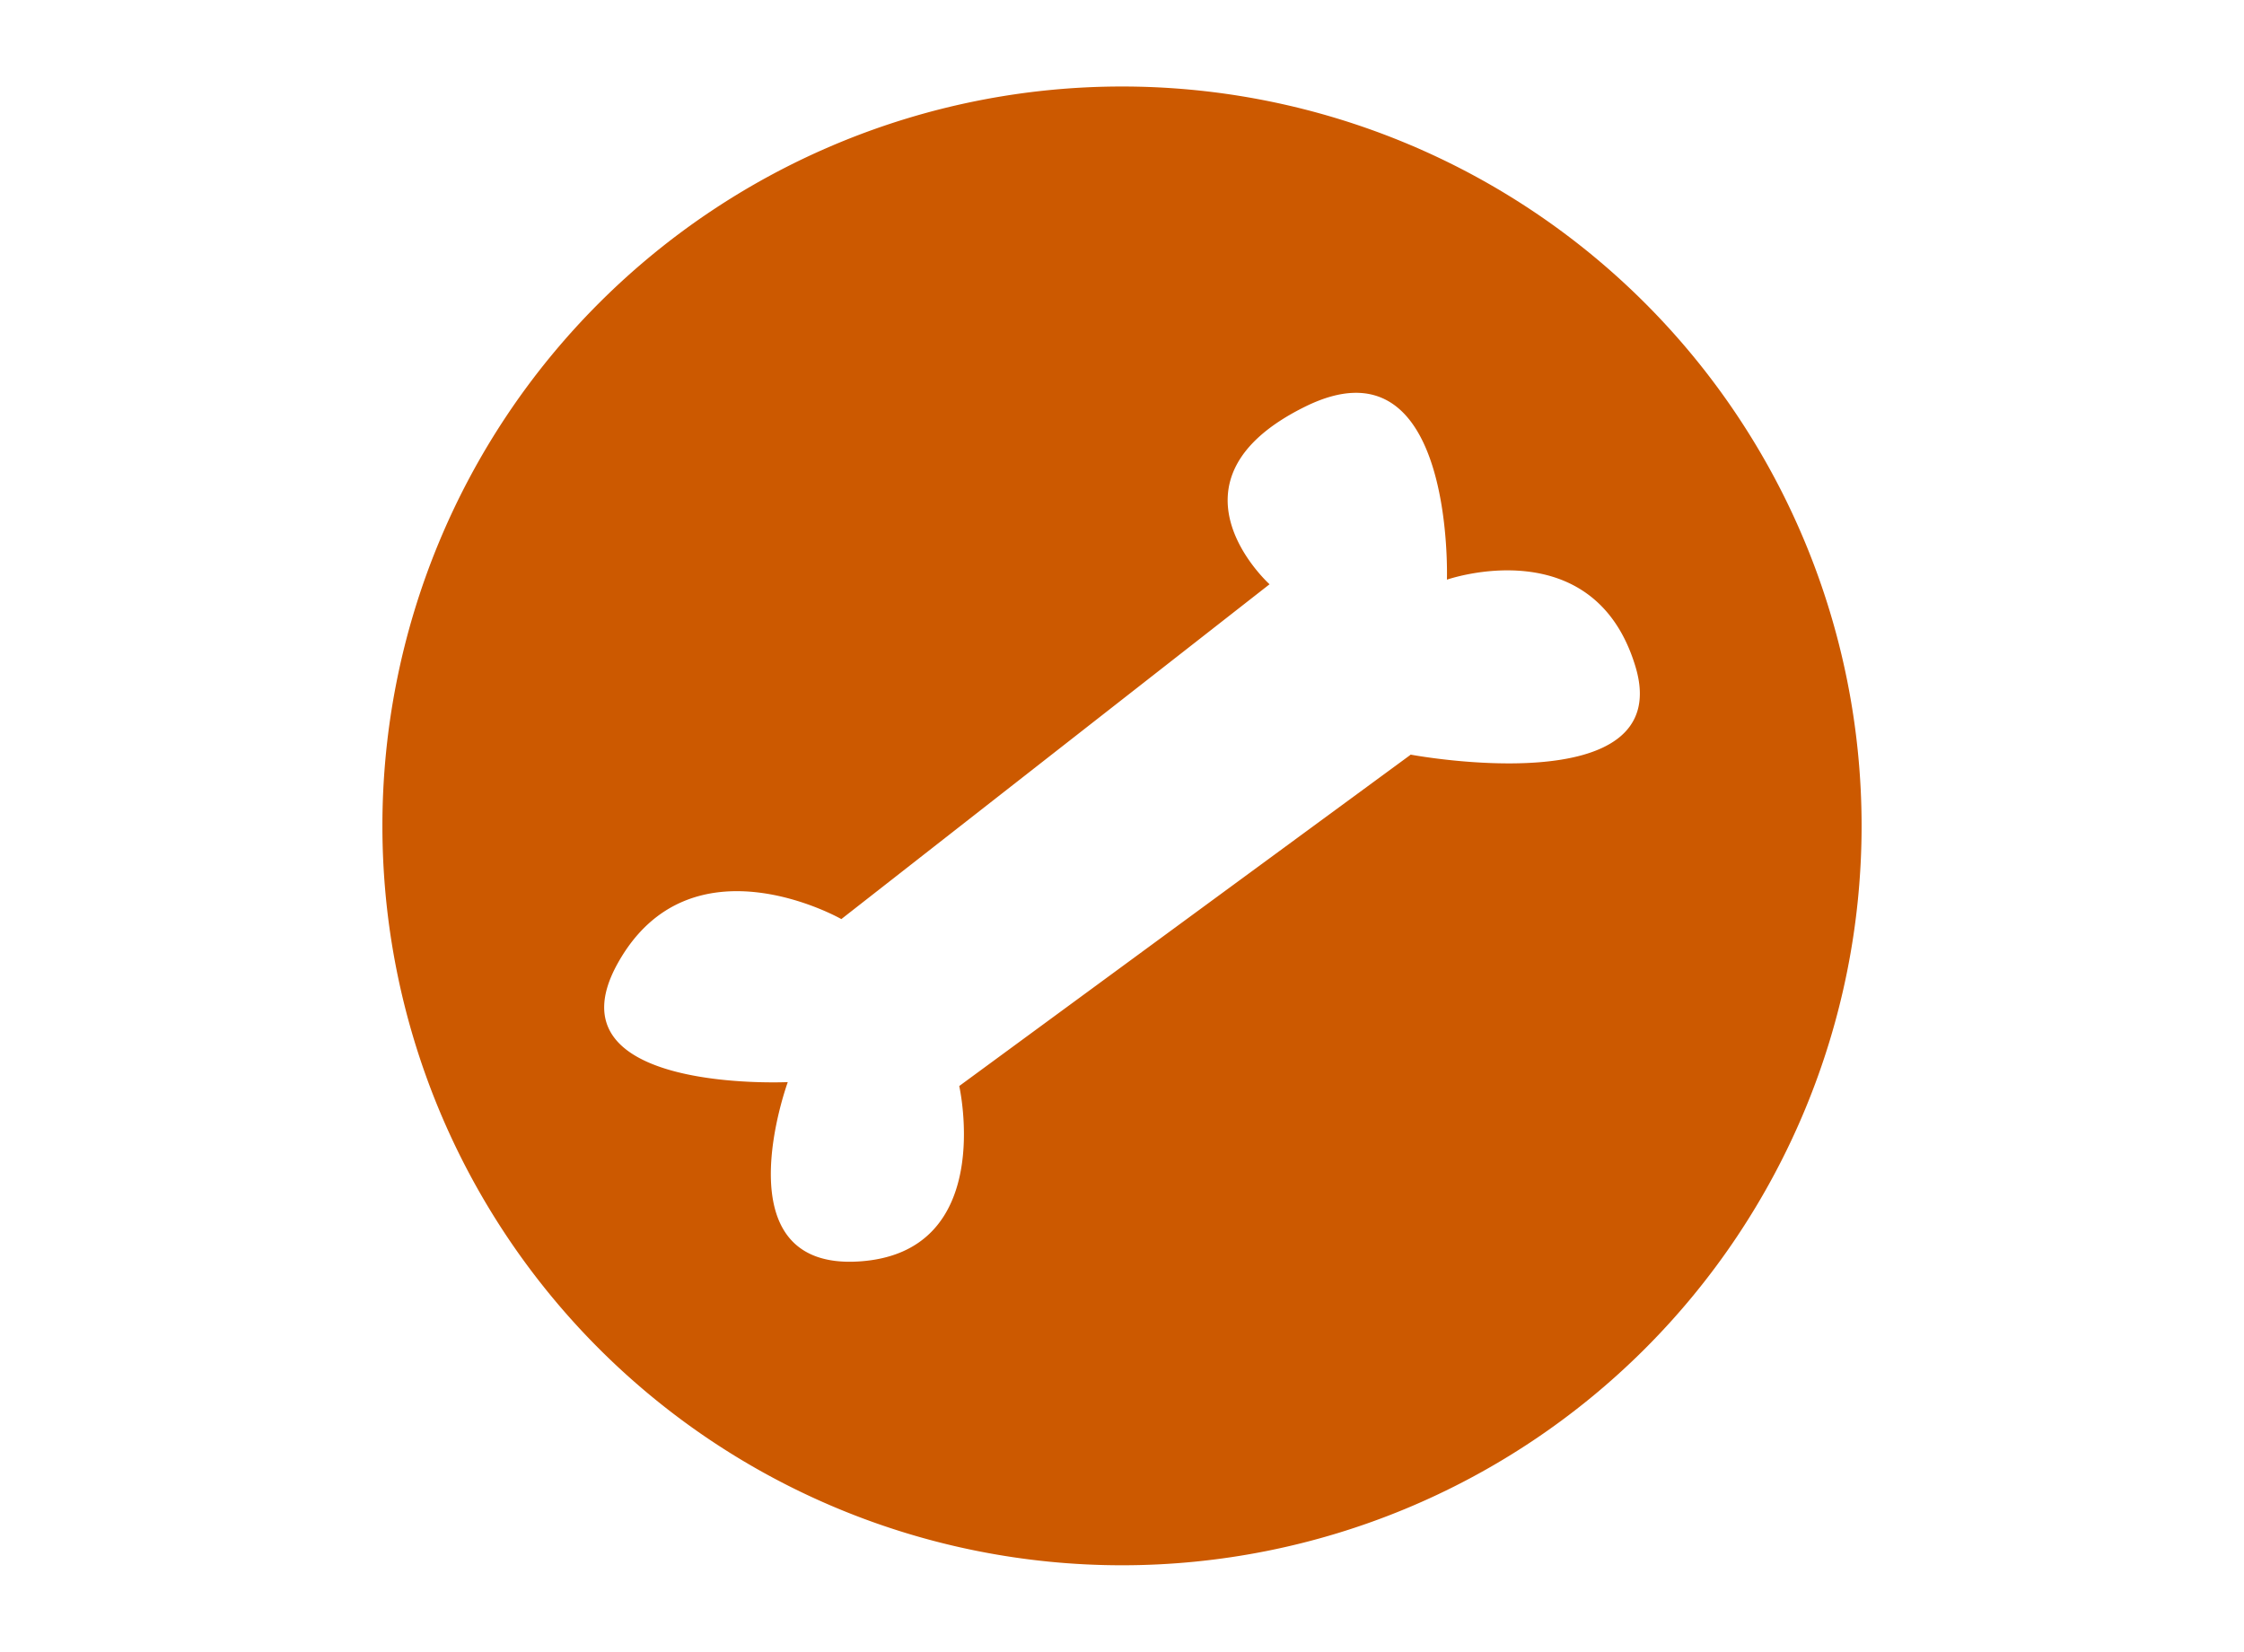 <svg id="Layer_1" data-name="Layer 1" xmlns="http://www.w3.org/2000/svg" viewBox="0 0 292 215"><defs><style>.cls-1{fill:#cc5900;}</style></defs><path class="cls-1" d="M146,11.26a96.24,96.24,0,1,0,96.24,96.24A96.24,96.24,0,0,0,146,11.26Zm37.53,87-58.71,43.1s4.92,21.79-13.16,22.84-9.15-23.35-9.15-23.35-31.57,1.51-22.13-15.46,29.1-5.76,29.1-5.76L165.2,76.05s-14.92-13.45,4.61-23.11,18.47,22.51,18.47,22.51,19.1-6.67,24.53,11.3S183.53,98.22,183.53,98.22Z"/></svg>
